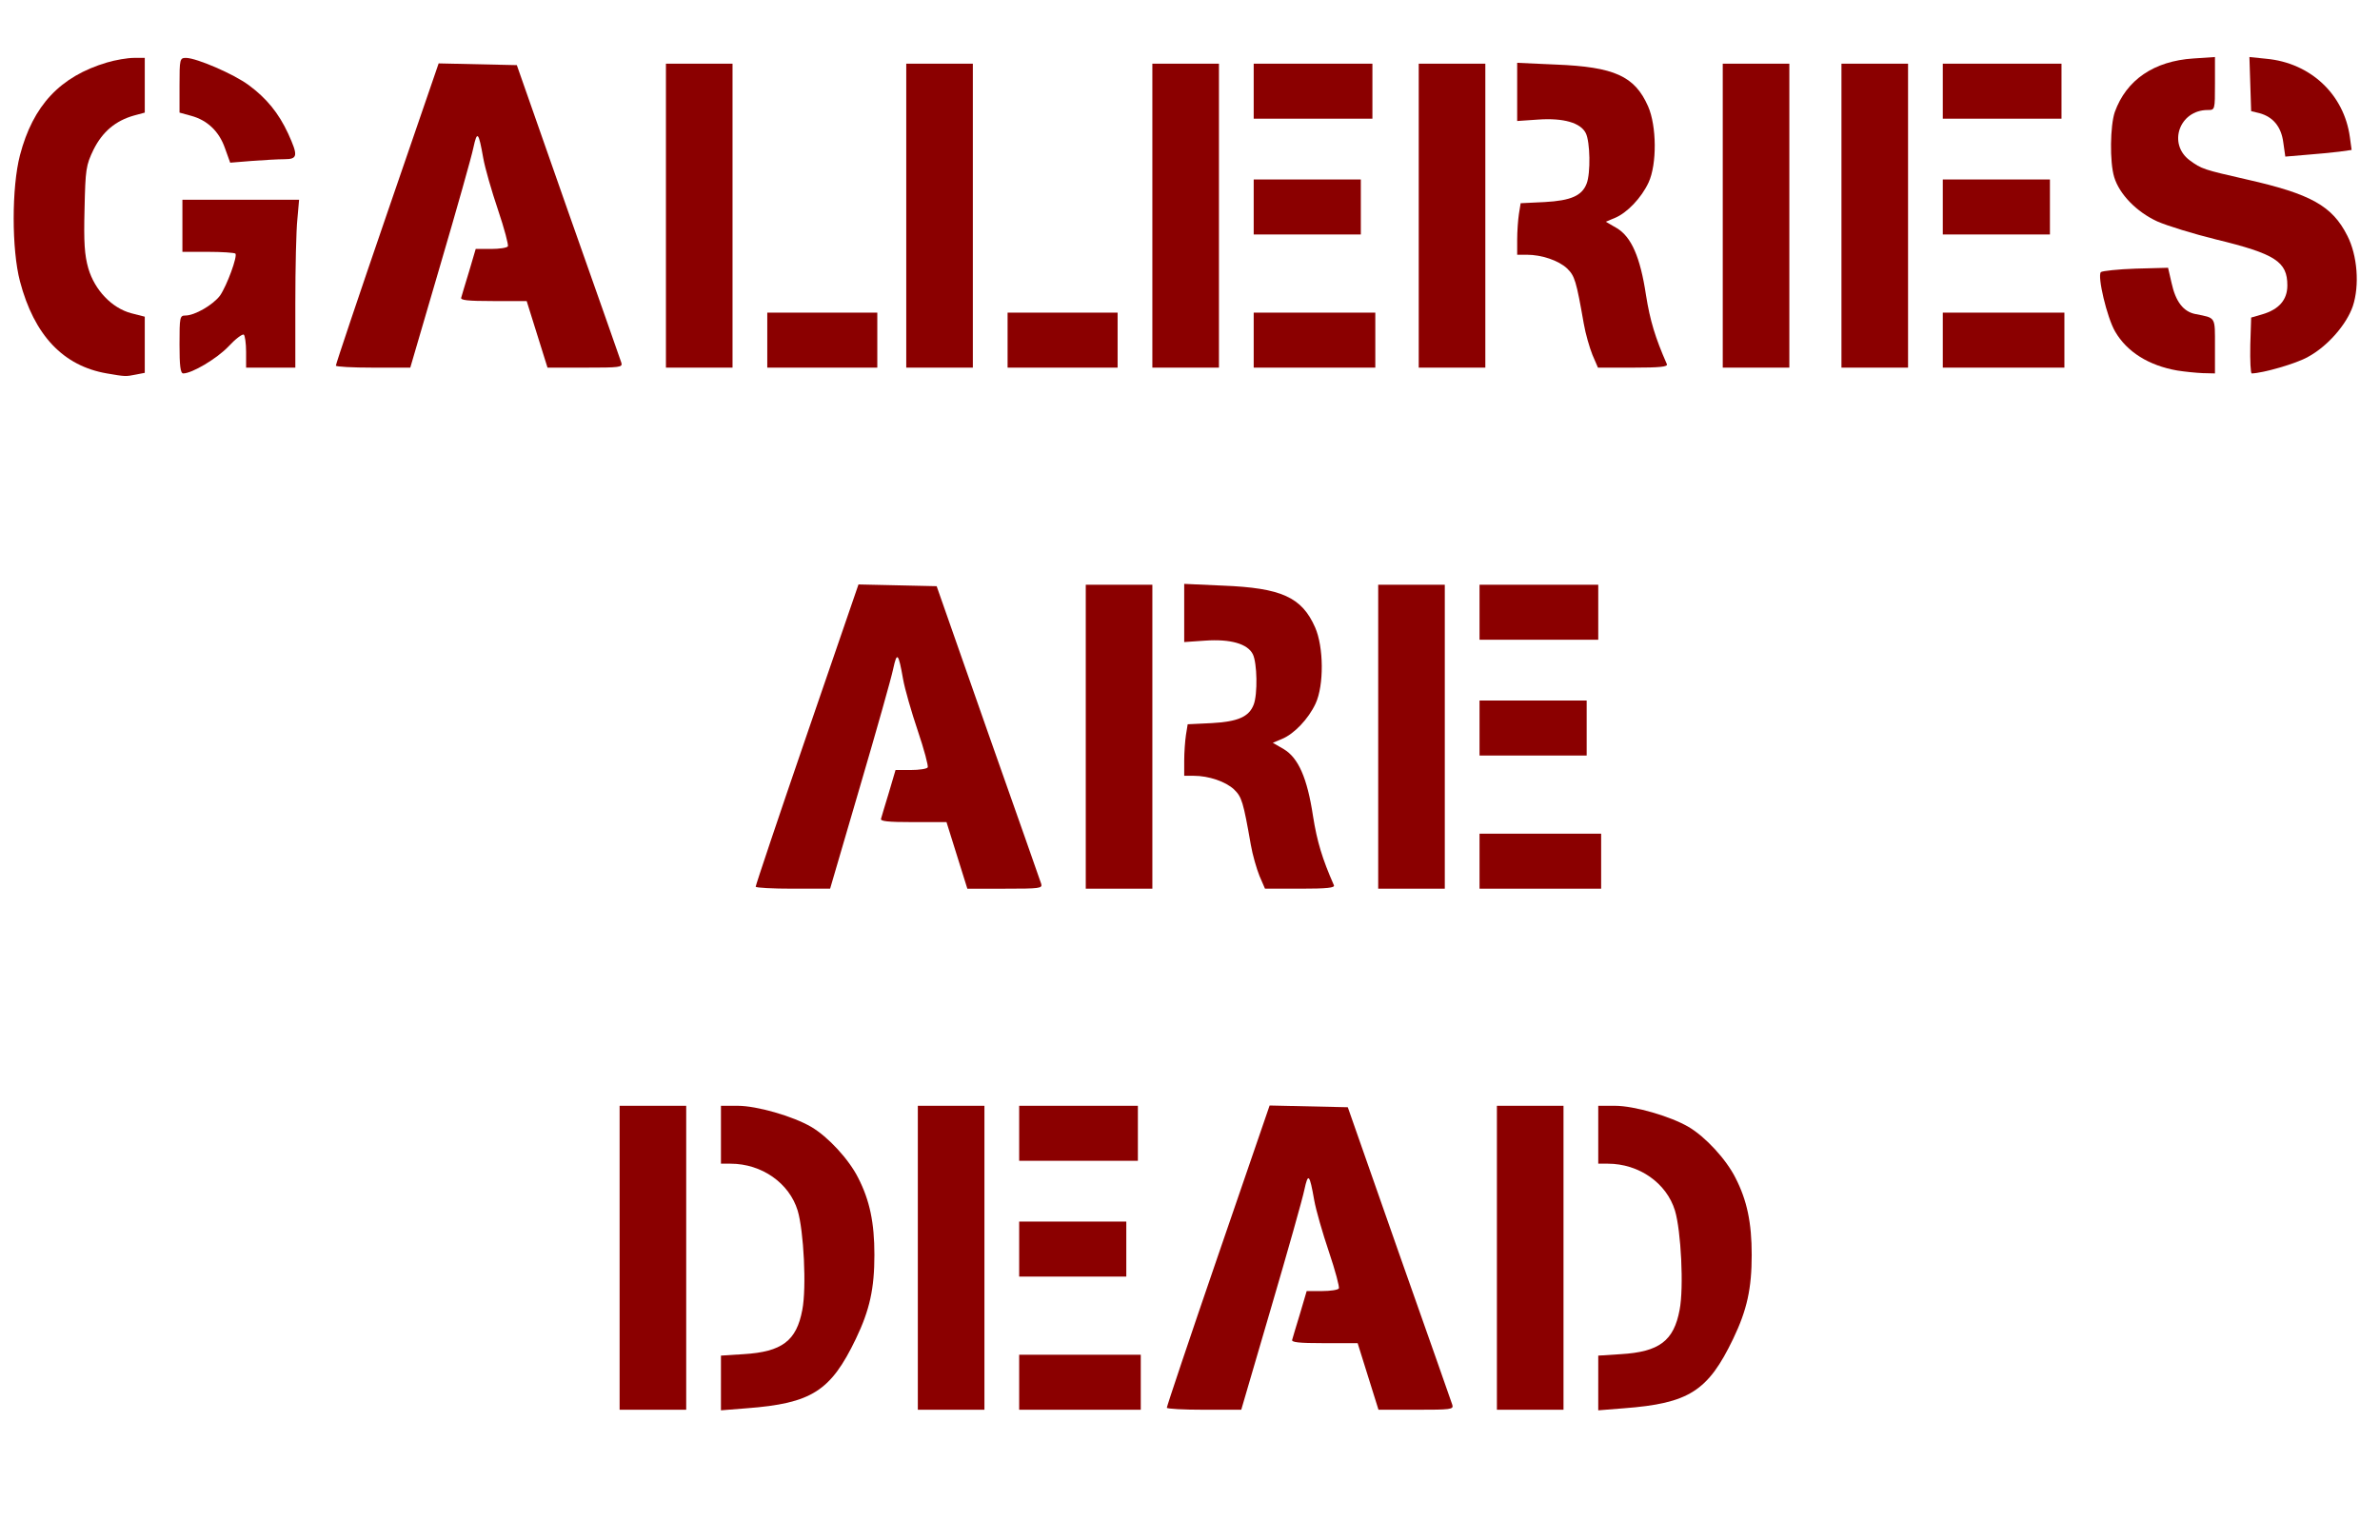 <!DOCTYPE svg PUBLIC "-//W3C//DTD SVG 20010904//EN" "http://www.w3.org/TR/2001/REC-SVG-20010904/DTD/svg10.dtd">
<svg version="1.0" xmlns="http://www.w3.org/2000/svg" width="822px" height="532px" viewBox="0 0 8220 5320" preserveAspectRatio="xMidYMid meet">
<g id="layer101" fill="#8b0000" stroke="none">
 <path d="M2140 4345 l0 -525 115 0 115 0 0 525 0 525 -115 0 -115 0 0 -525z"/>
 <path d="M2490 4777 l0 -94 78 -5 c133 -8 183 -46 203 -153 15 -77 5 -273 -16 -343 -29 -95 -124 -162 -232 -162 l-33 0 0 -100 0 -100 58 0 c66 0 191 36 254 73 58 34 130 112 162 176 40 78 56 155 56 266 0 116 -16 190 -64 290 -87 181 -153 223 -378 240 l-88 7 0 -95z"/>
 <path d="M3170 4345 l0 -525 115 0 115 0 0 525 0 525 -115 0 -115 0 0 -525z"/>
 <path d="M3520 4775 l0 -95 210 0 210 0 0 95 0 95 -210 0 -210 0 0 -95z"/>
 <path d="M4030 4863 c0 -5 79 -241 177 -526 l178 -518 135 3 135 3 177 505 c98 278 181 513 184 523 5 16 -5 17 -125 17 l-130 0 -36 -115 -36 -115 -116 0 c-88 0 -114 -3 -110 -12 2 -7 14 -48 27 -90 l23 -78 53 0 c29 0 55 -4 58 -9 3 -4 -12 -61 -34 -126 -22 -65 -45 -145 -51 -179 -16 -91 -21 -96 -34 -36 -6 30 -58 214 -115 408 l-103 352 -129 0 c-70 0 -128 -3 -128 -7z"/>
 <path d="M5170 4345 l0 -525 115 0 115 0 0 525 0 525 -115 0 -115 0 0 -525z"/>
 <path d="M5520 4777 l0 -94 78 -5 c133 -8 183 -46 203 -153 15 -77 5 -273 -16 -343 -29 -95 -124 -162 -232 -162 l-33 0 0 -100 0 -100 58 0 c66 0 191 36 254 73 58 34 130 112 162 176 40 78 56 155 56 266 0 116 -16 190 -64 290 -87 181 -153 223 -378 240 l-88 7 0 -95z"/>
 <path d="M3520 4315 l0 -95 185 0 185 0 0 95 0 95 -185 0 -185 0 0 -95z"/>
 <path d="M3520 3915 l0 -95 205 0 205 0 0 95 0 95 -205 0 -205 0 0 -95z"/>
 <path d="M2610 3063 c0 -5 79 -241 177 -526 l178 -518 135 3 135 3 177 505 c98 278 181 513 184 523 5 16 -5 17 -125 17 l-130 0 -36 -115 -36 -115 -116 0 c-88 0 -114 -3 -110 -12 2 -7 14 -48 27 -90 l23 -78 53 0 c29 0 55 -4 58 -9 3 -4 -12 -61 -34 -126 -22 -65 -45 -145 -51 -179 -16 -91 -21 -96 -34 -36 -6 30 -58 214 -115 408 l-103 352 -129 0 c-70 0 -128 -3 -128 -7z"/>
 <path d="M3750 2545 l0 -525 115 0 115 0 0 525 0 525 -115 0 -115 0 0 -525z"/>
 <path d="M4350 3026 c-10 -25 -24 -73 -30 -108 -26 -148 -31 -165 -58 -191 -29 -27 -87 -47 -139 -47 l-33 0 0 -52 c0 -29 3 -69 6 -89 l6 -37 83 -4 c91 -5 129 -22 145 -64 14 -36 12 -144 -3 -174 -18 -36 -77 -53 -164 -47 l-73 5 0 -100 0 -101 133 6 c203 8 273 40 319 144 30 68 31 200 2 263 -25 54 -75 106 -117 123 l-31 13 38 22 c50 30 81 99 101 232 14 88 32 147 72 238 4 9 -23 12 -116 12 l-122 0 -19 -44z"/>
 <path d="M4760 2545 l0 -525 115 0 115 0 0 525 0 525 -115 0 -115 0 0 -525z"/>
 <path d="M5110 2975 l0 -95 210 0 210 0 0 95 0 95 -210 0 -210 0 0 -95z"/>
 <path d="M5110 2515 l0 -95 185 0 185 0 0 95 0 95 -185 0 -185 0 0 -95z"/>
 <path d="M5110 2115 l0 -95 205 0 205 0 0 95 0 95 -205 0 -205 0 0 -95z"/>
 <path d="M369 1290 c-151 -26 -251 -132 -300 -318 -29 -110 -29 -325 0 -436 45 -172 139 -272 300 -320 30 -9 72 -16 93 -16 l38 0 0 95 0 94 -37 10 c-64 18 -109 56 -140 118 -26 54 -28 67 -31 205 -3 116 0 159 13 205 22 75 81 137 148 155 l47 12 0 97 0 97 -31 6 c-35 7 -36 7 -100 -4z"/>
 <path d="M620 1190 c0 -94 1 -100 20 -100 33 0 96 -37 120 -69 24 -35 61 -136 53 -145 -4 -3 -46 -6 -95 -6 l-88 0 0 -90 0 -90 201 0 202 0 -6 68 c-4 37 -7 167 -7 290 l0 222 -85 0 -85 0 0 -54 c0 -30 -4 -57 -8 -60 -5 -3 -29 15 -53 41 -40 42 -126 93 -156 93 -10 0 -13 -27 -13 -100z"/>
 <path d="M7520 1280 c-98 -17 -174 -64 -215 -135 -28 -48 -62 -192 -49 -205 5 -4 59 -10 120 -12 l112 -3 12 52 c14 65 41 100 83 108 71 14 67 8 67 111 l0 94 -42 -1 c-24 -1 -63 -5 -88 -9z"/>
 <path d="M7772 1193 l3 -96 38 -11 c58 -17 87 -50 87 -100 0 -82 -41 -109 -247 -159 -77 -19 -168 -47 -202 -62 -72 -33 -131 -94 -149 -153 -16 -52 -14 -178 2 -225 40 -111 135 -176 271 -185 l75 -5 0 92 c0 91 0 91 -25 91 -98 0 -139 117 -62 174 41 30 48 32 197 66 221 50 295 91 347 194 35 68 43 172 19 244 -22 64 -88 139 -155 175 -40 23 -155 56 -194 57 -4 0 -6 -43 -5 -97z"/>
 <path d="M1160 1263 c0 -5 79 -241 177 -526 l178 -518 135 3 135 3 177 505 c98 278 181 513 184 523 5 16 -5 17 -125 17 l-130 0 -36 -115 -36 -115 -116 0 c-88 0 -114 -3 -110 -12 2 -7 14 -48 27 -90 l23 -78 53 0 c29 0 55 -4 58 -9 3 -4 -12 -61 -34 -126 -22 -65 -45 -145 -51 -179 -16 -91 -21 -96 -34 -36 -6 30 -58 214 -115 408 l-103 352 -129 0 c-70 0 -128 -3 -128 -7z"/>
 <path d="M2300 745 l0 -525 115 0 115 0 0 525 0 525 -115 0 -115 0 0 -525z"/>
 <path d="M2650 1175 l0 -95 190 0 190 0 0 95 0 95 -190 0 -190 0 0 -95z"/>
 <path d="M3130 745 l0 -525 115 0 115 0 0 525 0 525 -115 0 -115 0 0 -525z"/>
 <path d="M3480 1175 l0 -95 190 0 190 0 0 95 0 95 -190 0 -190 0 0 -95z"/>
 <path d="M3980 745 l0 -525 115 0 115 0 0 525 0 525 -115 0 -115 0 0 -525z"/>
 <path d="M4330 1175 l0 -95 210 0 210 0 0 95 0 95 -210 0 -210 0 0 -95z"/>
 <path d="M4900 745 l0 -525 115 0 115 0 0 525 0 525 -115 0 -115 0 0 -525z"/>
 <path d="M5500 1226 c-10 -25 -24 -73 -30 -108 -26 -148 -31 -165 -58 -191 -29 -27 -87 -47 -139 -47 l-33 0 0 -52 c0 -29 3 -69 6 -89 l6 -37 83 -4 c91 -5 129 -22 145 -64 14 -36 12 -144 -3 -174 -18 -36 -77 -53 -164 -47 l-73 5 0 -100 0 -101 133 6 c203 8 273 40 319 144 30 68 31 200 2 263 -25 54 -75 106 -117 123 l-31 13 38 22 c50 30 81 99 101 232 14 88 32 147 72 238 4 9 -23 12 -116 12 l-122 0 -19 -44z"/>
 <path d="M5950 745 l0 -525 115 0 115 0 0 525 0 525 -115 0 -115 0 0 -525z"/>
 <path d="M6360 745 l0 -525 115 0 115 0 0 525 0 525 -115 0 -115 0 0 -525z"/>
 <path d="M6710 1175 l0 -95 210 0 210 0 0 95 0 95 -210 0 -210 0 0 -95z"/>
 <path d="M4330 715 l0 -95 185 0 185 0 0 95 0 95 -185 0 -185 0 0 -95z"/>
 <path d="M6710 715 l0 -95 185 0 185 0 0 95 0 95 -185 0 -185 0 0 -95z"/>
 <path d="M777 512 c-20 -58 -61 -97 -117 -112 l-40 -11 0 -94 c0 -92 1 -95 23 -95 37 1 163 55 216 94 61 45 103 96 136 167 35 77 34 89 -13 89 -22 0 -72 3 -113 6 l-74 6 -18 -50z"/>
 <path d="M7886 492 c-7 -54 -35 -88 -82 -101 l-29 -7 -3 -94 -3 -93 58 6 c153 14 269 123 289 271 l6 44 -43 6 c-24 3 -76 8 -115 11 l-71 6 -7 -49z"/>
 <path d="M4330 315 l0 -95 205 0 205 0 0 95 0 95 -205 0 -205 0 0 -95z"/>
 <path d="M6710 315 l0 -95 205 0 205 0 0 95 0 95 -205 0 -205 0 0 -95z"/>
 </g>

</svg>